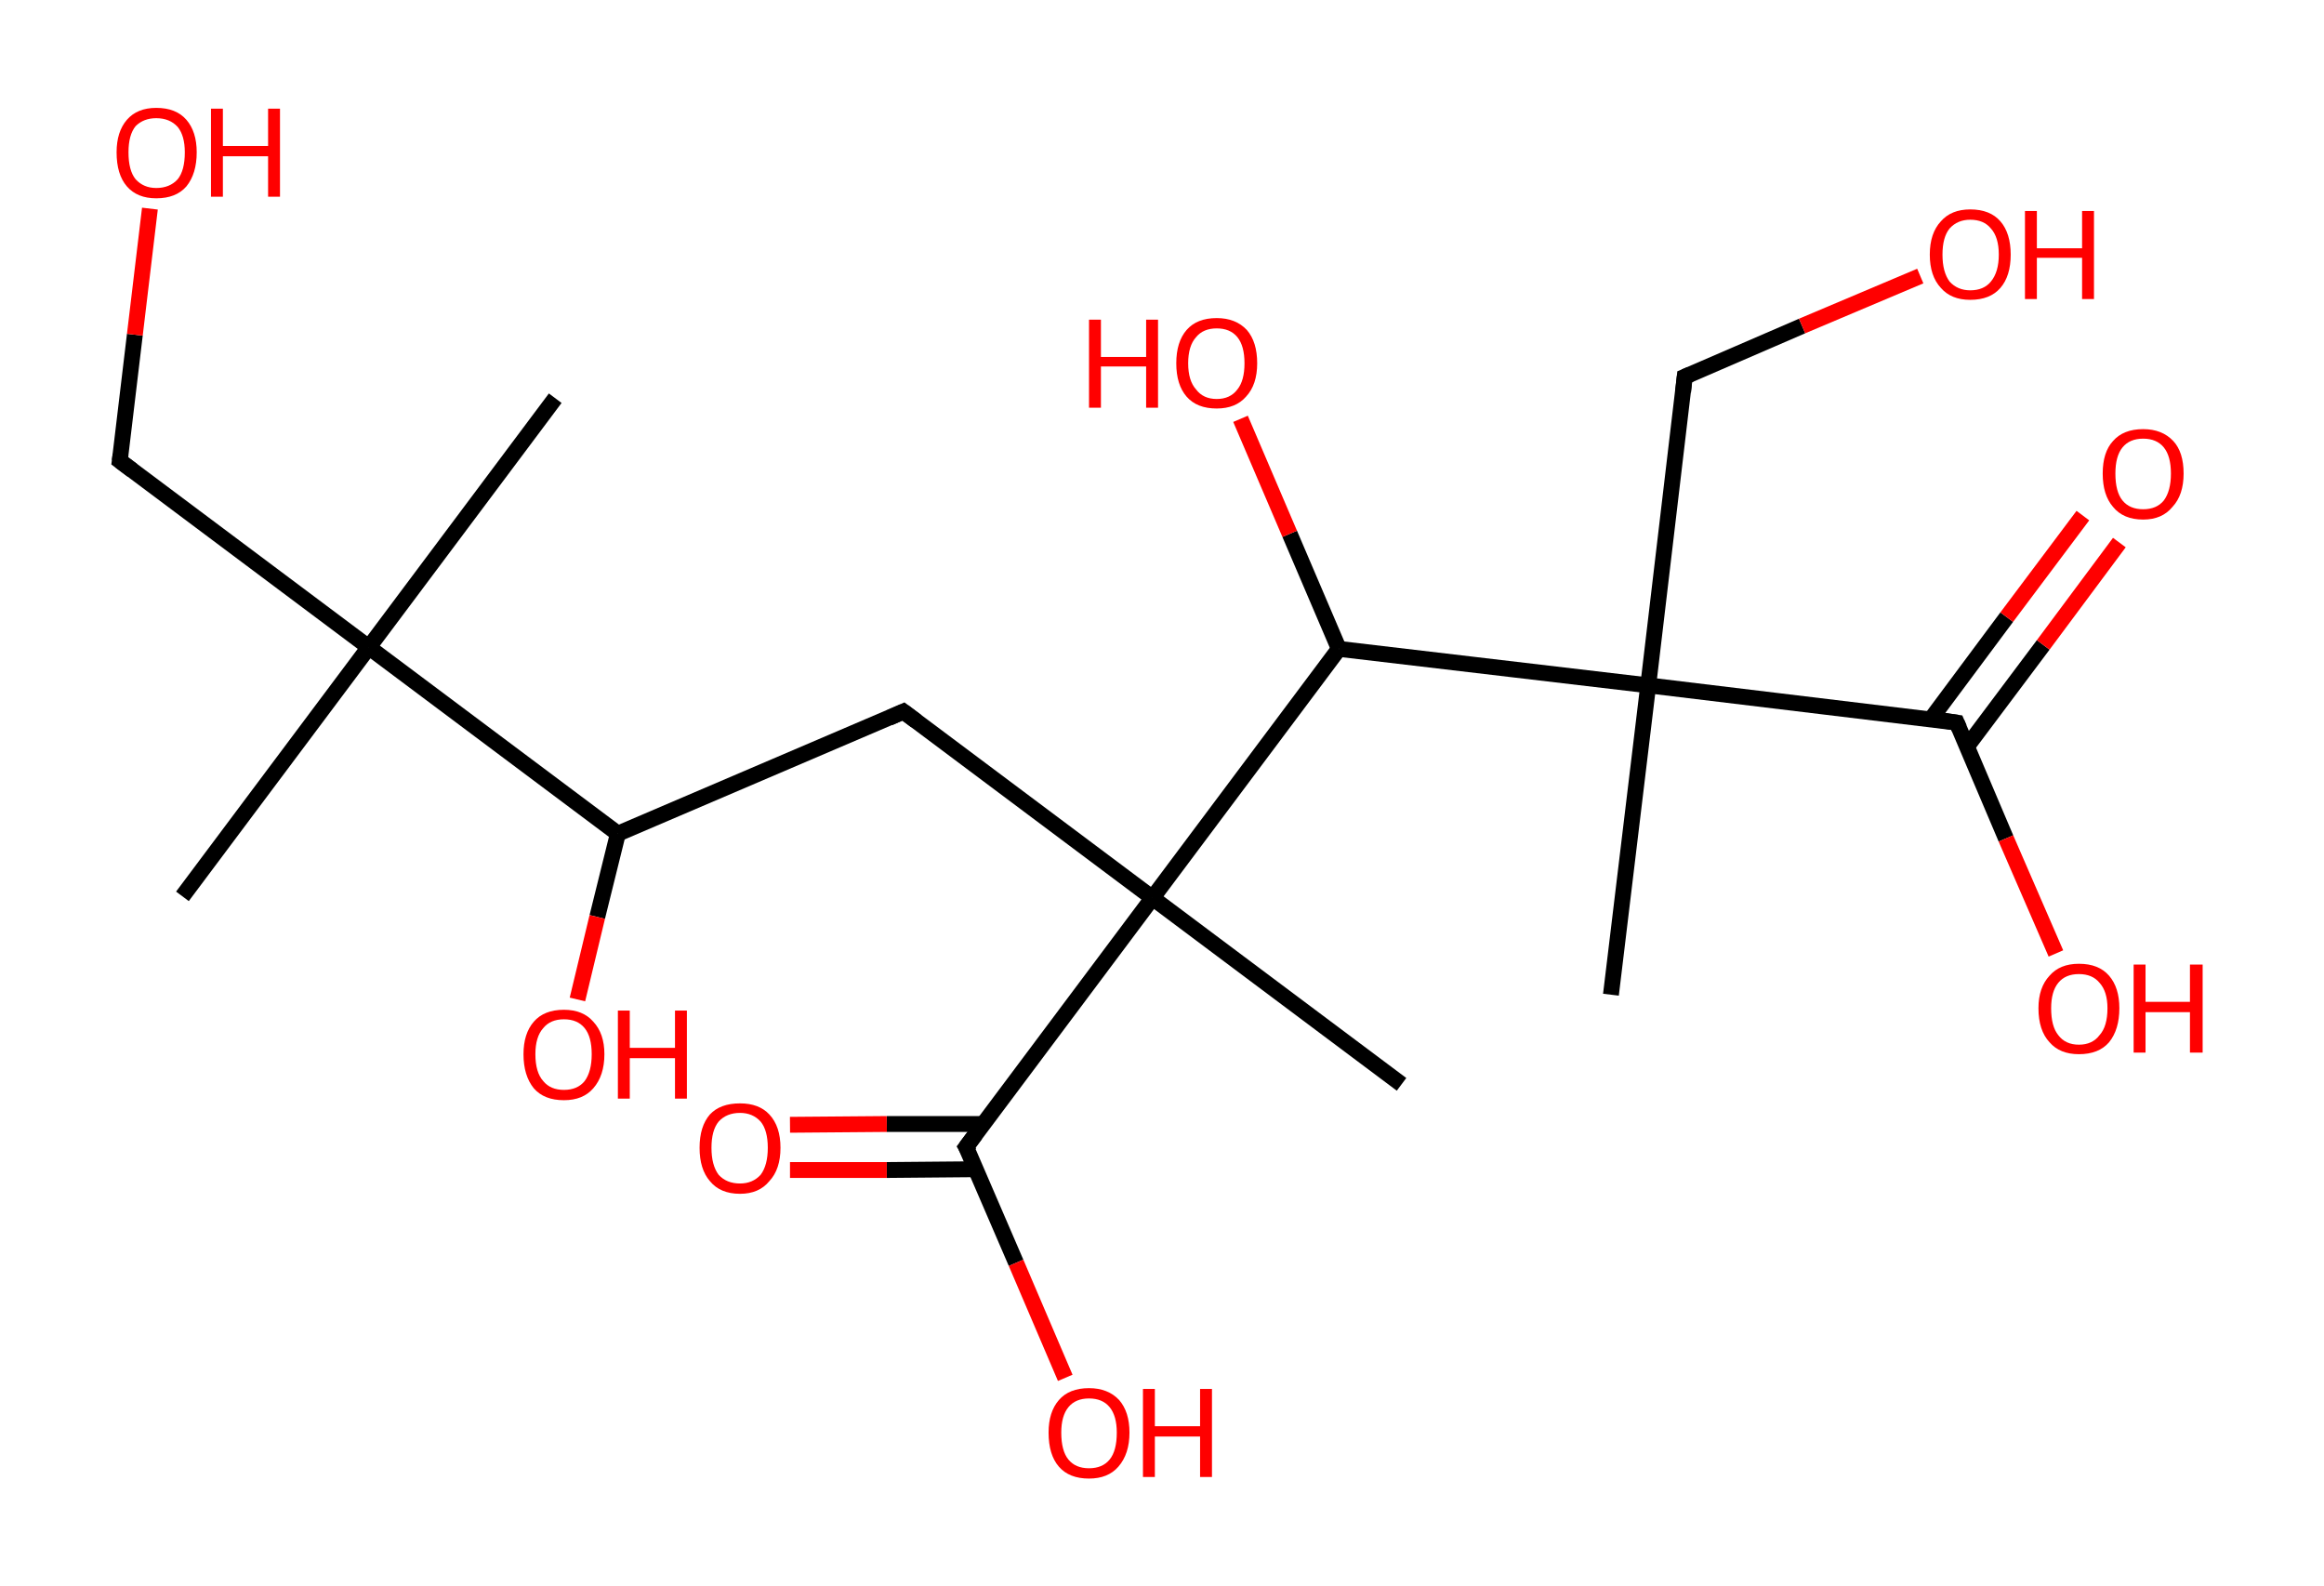 <?xml version='1.0' encoding='ASCII' standalone='yes'?>
<svg xmlns="http://www.w3.org/2000/svg" xmlns:rdkit="http://www.rdkit.org/xml" xmlns:xlink="http://www.w3.org/1999/xlink" version="1.1" baseProfile="full" xml:space="preserve" width="293px" height="200px" viewBox="0 0 293 200">
<!-- END OF HEADER -->
<rect style="opacity:1.0;fill:#FFFFFF;stroke:none" width="293.0" height="200.0" x="0.0" y="0.0"> </rect>
<path class="bond-0 atom-0 atom-1" d="M 23.0,113.0 L 46.5,81.6" style="fill:none;fill-rule:evenodd;stroke:#000000;stroke-width:2.0px;stroke-linecap:butt;stroke-linejoin:miter;stroke-opacity:1"/>
<path class="bond-1 atom-1 atom-2" d="M 46.5,81.6 L 70.0,50.2" style="fill:none;fill-rule:evenodd;stroke:#000000;stroke-width:2.0px;stroke-linecap:butt;stroke-linejoin:miter;stroke-opacity:1"/>
<path class="bond-2 atom-1 atom-3" d="M 46.5,81.6 L 15.1,58.1" style="fill:none;fill-rule:evenodd;stroke:#000000;stroke-width:2.0px;stroke-linecap:butt;stroke-linejoin:miter;stroke-opacity:1"/>
<path class="bond-3 atom-3 atom-4" d="M 15.1,58.1 L 17.0,42.2" style="fill:none;fill-rule:evenodd;stroke:#000000;stroke-width:2.0px;stroke-linecap:butt;stroke-linejoin:miter;stroke-opacity:1"/>
<path class="bond-3 atom-3 atom-4" d="M 17.0,42.2 L 18.9,26.3" style="fill:none;fill-rule:evenodd;stroke:#FF0000;stroke-width:2.0px;stroke-linecap:butt;stroke-linejoin:miter;stroke-opacity:1"/>
<path class="bond-4 atom-1 atom-5" d="M 46.5,81.6 L 77.9,105.1" style="fill:none;fill-rule:evenodd;stroke:#000000;stroke-width:2.0px;stroke-linecap:butt;stroke-linejoin:miter;stroke-opacity:1"/>
<path class="bond-5 atom-5 atom-6" d="M 77.9,105.1 L 75.3,115.6" style="fill:none;fill-rule:evenodd;stroke:#000000;stroke-width:2.0px;stroke-linecap:butt;stroke-linejoin:miter;stroke-opacity:1"/>
<path class="bond-5 atom-5 atom-6" d="M 75.3,115.6 L 72.8,126.0" style="fill:none;fill-rule:evenodd;stroke:#FF0000;stroke-width:2.0px;stroke-linecap:butt;stroke-linejoin:miter;stroke-opacity:1"/>
<path class="bond-6 atom-5 atom-7" d="M 77.9,105.1 L 113.9,89.7" style="fill:none;fill-rule:evenodd;stroke:#000000;stroke-width:2.0px;stroke-linecap:butt;stroke-linejoin:miter;stroke-opacity:1"/>
<path class="bond-7 atom-7 atom-8" d="M 113.9,89.7 L 145.3,113.2" style="fill:none;fill-rule:evenodd;stroke:#000000;stroke-width:2.0px;stroke-linecap:butt;stroke-linejoin:miter;stroke-opacity:1"/>
<path class="bond-8 atom-8 atom-9" d="M 145.3,113.2 L 176.7,136.7" style="fill:none;fill-rule:evenodd;stroke:#000000;stroke-width:2.0px;stroke-linecap:butt;stroke-linejoin:miter;stroke-opacity:1"/>
<path class="bond-9 atom-8 atom-10" d="M 145.3,113.2 L 121.8,144.6" style="fill:none;fill-rule:evenodd;stroke:#000000;stroke-width:2.0px;stroke-linecap:butt;stroke-linejoin:miter;stroke-opacity:1"/>
<path class="bond-10 atom-10 atom-11" d="M 124.0,141.7 L 111.8,141.7" style="fill:none;fill-rule:evenodd;stroke:#000000;stroke-width:2.0px;stroke-linecap:butt;stroke-linejoin:miter;stroke-opacity:1"/>
<path class="bond-10 atom-10 atom-11" d="M 111.8,141.7 L 99.6,141.8" style="fill:none;fill-rule:evenodd;stroke:#FF0000;stroke-width:2.0px;stroke-linecap:butt;stroke-linejoin:miter;stroke-opacity:1"/>
<path class="bond-10 atom-10 atom-11" d="M 123.1,147.4 L 111.8,147.5" style="fill:none;fill-rule:evenodd;stroke:#000000;stroke-width:2.0px;stroke-linecap:butt;stroke-linejoin:miter;stroke-opacity:1"/>
<path class="bond-10 atom-10 atom-11" d="M 111.8,147.5 L 99.6,147.5" style="fill:none;fill-rule:evenodd;stroke:#FF0000;stroke-width:2.0px;stroke-linecap:butt;stroke-linejoin:miter;stroke-opacity:1"/>
<path class="bond-11 atom-10 atom-12" d="M 121.8,144.6 L 128.1,159.2" style="fill:none;fill-rule:evenodd;stroke:#000000;stroke-width:2.0px;stroke-linecap:butt;stroke-linejoin:miter;stroke-opacity:1"/>
<path class="bond-11 atom-10 atom-12" d="M 128.1,159.2 L 134.3,173.7" style="fill:none;fill-rule:evenodd;stroke:#FF0000;stroke-width:2.0px;stroke-linecap:butt;stroke-linejoin:miter;stroke-opacity:1"/>
<path class="bond-12 atom-8 atom-13" d="M 145.3,113.2 L 168.8,81.8" style="fill:none;fill-rule:evenodd;stroke:#000000;stroke-width:2.0px;stroke-linecap:butt;stroke-linejoin:miter;stroke-opacity:1"/>
<path class="bond-13 atom-13 atom-14" d="M 168.8,81.8 L 162.6,67.3" style="fill:none;fill-rule:evenodd;stroke:#000000;stroke-width:2.0px;stroke-linecap:butt;stroke-linejoin:miter;stroke-opacity:1"/>
<path class="bond-13 atom-13 atom-14" d="M 162.6,67.3 L 156.4,52.8" style="fill:none;fill-rule:evenodd;stroke:#FF0000;stroke-width:2.0px;stroke-linecap:butt;stroke-linejoin:miter;stroke-opacity:1"/>
<path class="bond-14 atom-13 atom-15" d="M 168.8,81.8 L 207.8,86.4" style="fill:none;fill-rule:evenodd;stroke:#000000;stroke-width:2.0px;stroke-linecap:butt;stroke-linejoin:miter;stroke-opacity:1"/>
<path class="bond-15 atom-15 atom-16" d="M 207.8,86.4 L 203.1,125.4" style="fill:none;fill-rule:evenodd;stroke:#000000;stroke-width:2.0px;stroke-linecap:butt;stroke-linejoin:miter;stroke-opacity:1"/>
<path class="bond-16 atom-15 atom-17" d="M 207.8,86.4 L 212.4,47.5" style="fill:none;fill-rule:evenodd;stroke:#000000;stroke-width:2.0px;stroke-linecap:butt;stroke-linejoin:miter;stroke-opacity:1"/>
<path class="bond-17 atom-17 atom-18" d="M 212.4,47.5 L 227.2,41.1" style="fill:none;fill-rule:evenodd;stroke:#000000;stroke-width:2.0px;stroke-linecap:butt;stroke-linejoin:miter;stroke-opacity:1"/>
<path class="bond-17 atom-17 atom-18" d="M 227.2,41.1 L 242.1,34.8" style="fill:none;fill-rule:evenodd;stroke:#FF0000;stroke-width:2.0px;stroke-linecap:butt;stroke-linejoin:miter;stroke-opacity:1"/>
<path class="bond-18 atom-15 atom-19" d="M 207.8,86.4 L 246.7,91.1" style="fill:none;fill-rule:evenodd;stroke:#000000;stroke-width:2.0px;stroke-linecap:butt;stroke-linejoin:miter;stroke-opacity:1"/>
<path class="bond-19 atom-19 atom-20" d="M 248.0,94.1 L 257.6,81.3" style="fill:none;fill-rule:evenodd;stroke:#000000;stroke-width:2.0px;stroke-linecap:butt;stroke-linejoin:miter;stroke-opacity:1"/>
<path class="bond-19 atom-19 atom-20" d="M 257.6,81.3 L 267.2,68.4" style="fill:none;fill-rule:evenodd;stroke:#FF0000;stroke-width:2.0px;stroke-linecap:butt;stroke-linejoin:miter;stroke-opacity:1"/>
<path class="bond-19 atom-19 atom-20" d="M 243.4,90.7 L 253.0,77.8" style="fill:none;fill-rule:evenodd;stroke:#000000;stroke-width:2.0px;stroke-linecap:butt;stroke-linejoin:miter;stroke-opacity:1"/>
<path class="bond-19 atom-19 atom-20" d="M 253.0,77.8 L 262.6,65.0" style="fill:none;fill-rule:evenodd;stroke:#FF0000;stroke-width:2.0px;stroke-linecap:butt;stroke-linejoin:miter;stroke-opacity:1"/>
<path class="bond-20 atom-19 atom-21" d="M 246.7,91.1 L 252.9,105.7" style="fill:none;fill-rule:evenodd;stroke:#000000;stroke-width:2.0px;stroke-linecap:butt;stroke-linejoin:miter;stroke-opacity:1"/>
<path class="bond-20 atom-19 atom-21" d="M 252.9,105.7 L 259.2,120.2" style="fill:none;fill-rule:evenodd;stroke:#FF0000;stroke-width:2.0px;stroke-linecap:butt;stroke-linejoin:miter;stroke-opacity:1"/>
<path d="M 16.7,59.3 L 15.1,58.1 L 15.2,57.3" style="fill:none;stroke:#000000;stroke-width:2.0px;stroke-linecap:butt;stroke-linejoin:miter;stroke-opacity:1;"/>
<path d="M 112.1,90.5 L 113.9,89.7 L 115.5,90.9" style="fill:none;stroke:#000000;stroke-width:2.0px;stroke-linecap:butt;stroke-linejoin:miter;stroke-opacity:1;"/>
<path d="M 123.0,143.0 L 121.8,144.6 L 122.2,145.3" style="fill:none;stroke:#000000;stroke-width:2.0px;stroke-linecap:butt;stroke-linejoin:miter;stroke-opacity:1;"/>
<path d="M 212.2,49.4 L 212.4,47.5 L 213.1,47.2" style="fill:none;stroke:#000000;stroke-width:2.0px;stroke-linecap:butt;stroke-linejoin:miter;stroke-opacity:1;"/>
<path d="M 244.7,90.8 L 246.7,91.1 L 247.0,91.8" style="fill:none;stroke:#000000;stroke-width:2.0px;stroke-linecap:butt;stroke-linejoin:miter;stroke-opacity:1;"/>
<path class="atom-4" d="M 14.7 19.2 Q 14.7 16.6, 16.0 15.1 Q 17.3 13.6, 19.7 13.6 Q 22.2 13.6, 23.5 15.1 Q 24.8 16.6, 24.8 19.2 Q 24.8 21.9, 23.5 23.5 Q 22.2 25.0, 19.7 25.0 Q 17.3 25.0, 16.0 23.5 Q 14.7 22.0, 14.7 19.2 M 19.7 23.7 Q 21.4 23.7, 22.4 22.6 Q 23.3 21.5, 23.3 19.2 Q 23.3 17.1, 22.4 16.0 Q 21.4 14.9, 19.7 14.9 Q 18.1 14.9, 17.1 15.9 Q 16.2 17.0, 16.2 19.2 Q 16.2 21.5, 17.1 22.6 Q 18.1 23.7, 19.7 23.7 " fill="#FF0000"/>
<path class="atom-4" d="M 26.6 13.7 L 28.1 13.7 L 28.1 18.4 L 33.8 18.4 L 33.8 13.7 L 35.3 13.7 L 35.3 24.8 L 33.8 24.8 L 33.8 19.7 L 28.1 19.7 L 28.1 24.8 L 26.6 24.8 L 26.6 13.7 " fill="#FF0000"/>
<path class="atom-6" d="M 66.0 132.9 Q 66.0 130.3, 67.3 128.8 Q 68.6 127.3, 71.1 127.3 Q 73.5 127.3, 74.8 128.8 Q 76.2 130.3, 76.2 132.9 Q 76.2 135.6, 74.8 137.2 Q 73.5 138.7, 71.1 138.7 Q 68.6 138.7, 67.3 137.2 Q 66.0 135.6, 66.0 132.9 M 71.1 137.4 Q 72.8 137.4, 73.7 136.3 Q 74.6 135.1, 74.6 132.9 Q 74.6 130.7, 73.7 129.6 Q 72.8 128.5, 71.1 128.5 Q 69.4 128.5, 68.5 129.6 Q 67.5 130.7, 67.5 132.9 Q 67.5 135.2, 68.5 136.3 Q 69.4 137.4, 71.1 137.4 " fill="#FF0000"/>
<path class="atom-6" d="M 77.9 127.4 L 79.4 127.4 L 79.4 132.1 L 85.1 132.1 L 85.1 127.4 L 86.6 127.4 L 86.6 138.5 L 85.1 138.5 L 85.1 133.4 L 79.4 133.4 L 79.4 138.5 L 77.9 138.5 L 77.9 127.4 " fill="#FF0000"/>
<path class="atom-11" d="M 88.2 144.7 Q 88.2 142.0, 89.5 140.5 Q 90.8 139.1, 93.3 139.1 Q 95.7 139.1, 97.0 140.5 Q 98.4 142.0, 98.4 144.7 Q 98.4 147.4, 97.0 148.9 Q 95.7 150.5, 93.3 150.5 Q 90.8 150.5, 89.5 148.9 Q 88.2 147.4, 88.2 144.7 M 93.3 149.2 Q 94.9 149.2, 95.9 148.1 Q 96.8 146.9, 96.8 144.7 Q 96.8 142.5, 95.9 141.4 Q 94.9 140.3, 93.3 140.3 Q 91.6 140.3, 90.6 141.4 Q 89.7 142.5, 89.7 144.7 Q 89.7 146.9, 90.6 148.1 Q 91.6 149.2, 93.3 149.2 " fill="#FF0000"/>
<path class="atom-12" d="M 132.2 180.6 Q 132.2 178.0, 133.5 176.5 Q 134.8 175.0, 137.3 175.0 Q 139.7 175.0, 141.1 176.5 Q 142.4 178.0, 142.4 180.6 Q 142.4 183.3, 141.0 184.9 Q 139.7 186.4, 137.3 186.4 Q 134.8 186.4, 133.5 184.9 Q 132.2 183.4, 132.2 180.6 M 137.3 185.1 Q 139.0 185.1, 139.9 184.0 Q 140.8 182.9, 140.8 180.6 Q 140.8 178.5, 139.9 177.4 Q 139.0 176.3, 137.3 176.3 Q 135.6 176.3, 134.7 177.4 Q 133.8 178.5, 133.8 180.6 Q 133.8 182.9, 134.7 184.0 Q 135.6 185.1, 137.3 185.1 " fill="#FF0000"/>
<path class="atom-12" d="M 144.1 175.1 L 145.6 175.1 L 145.6 179.8 L 151.3 179.8 L 151.3 175.1 L 152.8 175.1 L 152.8 186.2 L 151.3 186.2 L 151.3 181.1 L 145.6 181.1 L 145.6 186.2 L 144.1 186.2 L 144.1 175.1 " fill="#FF0000"/>
<path class="atom-14" d="M 137.3 40.3 L 138.8 40.3 L 138.8 45.0 L 144.5 45.0 L 144.5 40.3 L 146.0 40.3 L 146.0 51.4 L 144.5 51.4 L 144.5 46.2 L 138.8 46.2 L 138.8 51.4 L 137.3 51.4 L 137.3 40.3 " fill="#FF0000"/>
<path class="atom-14" d="M 148.3 45.8 Q 148.3 43.1, 149.6 41.6 Q 150.9 40.1, 153.4 40.1 Q 155.8 40.1, 157.2 41.6 Q 158.5 43.1, 158.5 45.8 Q 158.5 48.5, 157.1 50.0 Q 155.8 51.5, 153.4 51.5 Q 150.9 51.5, 149.6 50.0 Q 148.3 48.5, 148.3 45.8 M 153.4 50.3 Q 155.1 50.3, 156.0 49.1 Q 156.9 48.0, 156.9 45.8 Q 156.9 43.6, 156.0 42.5 Q 155.1 41.4, 153.4 41.4 Q 151.7 41.4, 150.8 42.5 Q 149.8 43.6, 149.8 45.8 Q 149.8 48.0, 150.8 49.1 Q 151.7 50.3, 153.4 50.3 " fill="#FF0000"/>
<path class="atom-18" d="M 243.3 32.1 Q 243.3 29.4, 244.7 27.9 Q 246.0 26.4, 248.4 26.4 Q 250.9 26.4, 252.2 27.9 Q 253.5 29.4, 253.5 32.1 Q 253.5 34.8, 252.2 36.3 Q 250.9 37.8, 248.4 37.8 Q 246.0 37.8, 244.7 36.3 Q 243.3 34.8, 243.3 32.1 M 248.4 36.6 Q 250.1 36.6, 251.0 35.5 Q 252.0 34.3, 252.0 32.1 Q 252.0 29.9, 251.0 28.8 Q 250.1 27.7, 248.4 27.7 Q 246.8 27.7, 245.8 28.8 Q 244.9 29.9, 244.9 32.1 Q 244.9 34.3, 245.8 35.5 Q 246.8 36.6, 248.4 36.6 " fill="#FF0000"/>
<path class="atom-18" d="M 255.3 26.6 L 256.8 26.6 L 256.8 31.3 L 262.5 31.3 L 262.5 26.6 L 264.0 26.6 L 264.0 37.7 L 262.5 37.7 L 262.5 32.5 L 256.8 32.5 L 256.8 37.7 L 255.3 37.7 L 255.3 26.6 " fill="#FF0000"/>
<path class="atom-20" d="M 265.1 59.7 Q 265.1 57.0, 266.4 55.6 Q 267.7 54.1, 270.2 54.1 Q 272.6 54.1, 274.0 55.6 Q 275.3 57.0, 275.3 59.7 Q 275.3 62.4, 273.9 63.9 Q 272.6 65.5, 270.2 65.5 Q 267.7 65.5, 266.4 63.9 Q 265.1 62.4, 265.1 59.7 M 270.2 64.2 Q 271.9 64.2, 272.8 63.1 Q 273.7 61.9, 273.7 59.7 Q 273.7 57.5, 272.8 56.4 Q 271.9 55.3, 270.2 55.3 Q 268.5 55.3, 267.6 56.4 Q 266.7 57.5, 266.7 59.7 Q 266.7 62.0, 267.6 63.1 Q 268.5 64.2, 270.2 64.2 " fill="#FF0000"/>
<path class="atom-21" d="M 257.0 127.1 Q 257.0 124.5, 258.4 123.0 Q 259.7 121.5, 262.1 121.5 Q 264.6 121.5, 265.9 123.0 Q 267.2 124.5, 267.2 127.1 Q 267.2 129.8, 265.9 131.4 Q 264.6 132.9, 262.1 132.9 Q 259.7 132.9, 258.4 131.4 Q 257.0 129.9, 257.0 127.1 M 262.1 131.7 Q 263.8 131.7, 264.7 130.5 Q 265.7 129.4, 265.7 127.1 Q 265.7 125.0, 264.7 123.9 Q 263.8 122.8, 262.1 122.8 Q 260.4 122.8, 259.5 123.9 Q 258.6 125.0, 258.6 127.1 Q 258.6 129.4, 259.5 130.5 Q 260.4 131.7, 262.1 131.7 " fill="#FF0000"/>
<path class="atom-21" d="M 269.0 121.6 L 270.5 121.6 L 270.5 126.3 L 276.1 126.3 L 276.1 121.6 L 277.7 121.6 L 277.7 132.7 L 276.1 132.7 L 276.1 127.6 L 270.5 127.6 L 270.5 132.7 L 269.0 132.7 L 269.0 121.6 " fill="#FF0000"/>
</svg>
